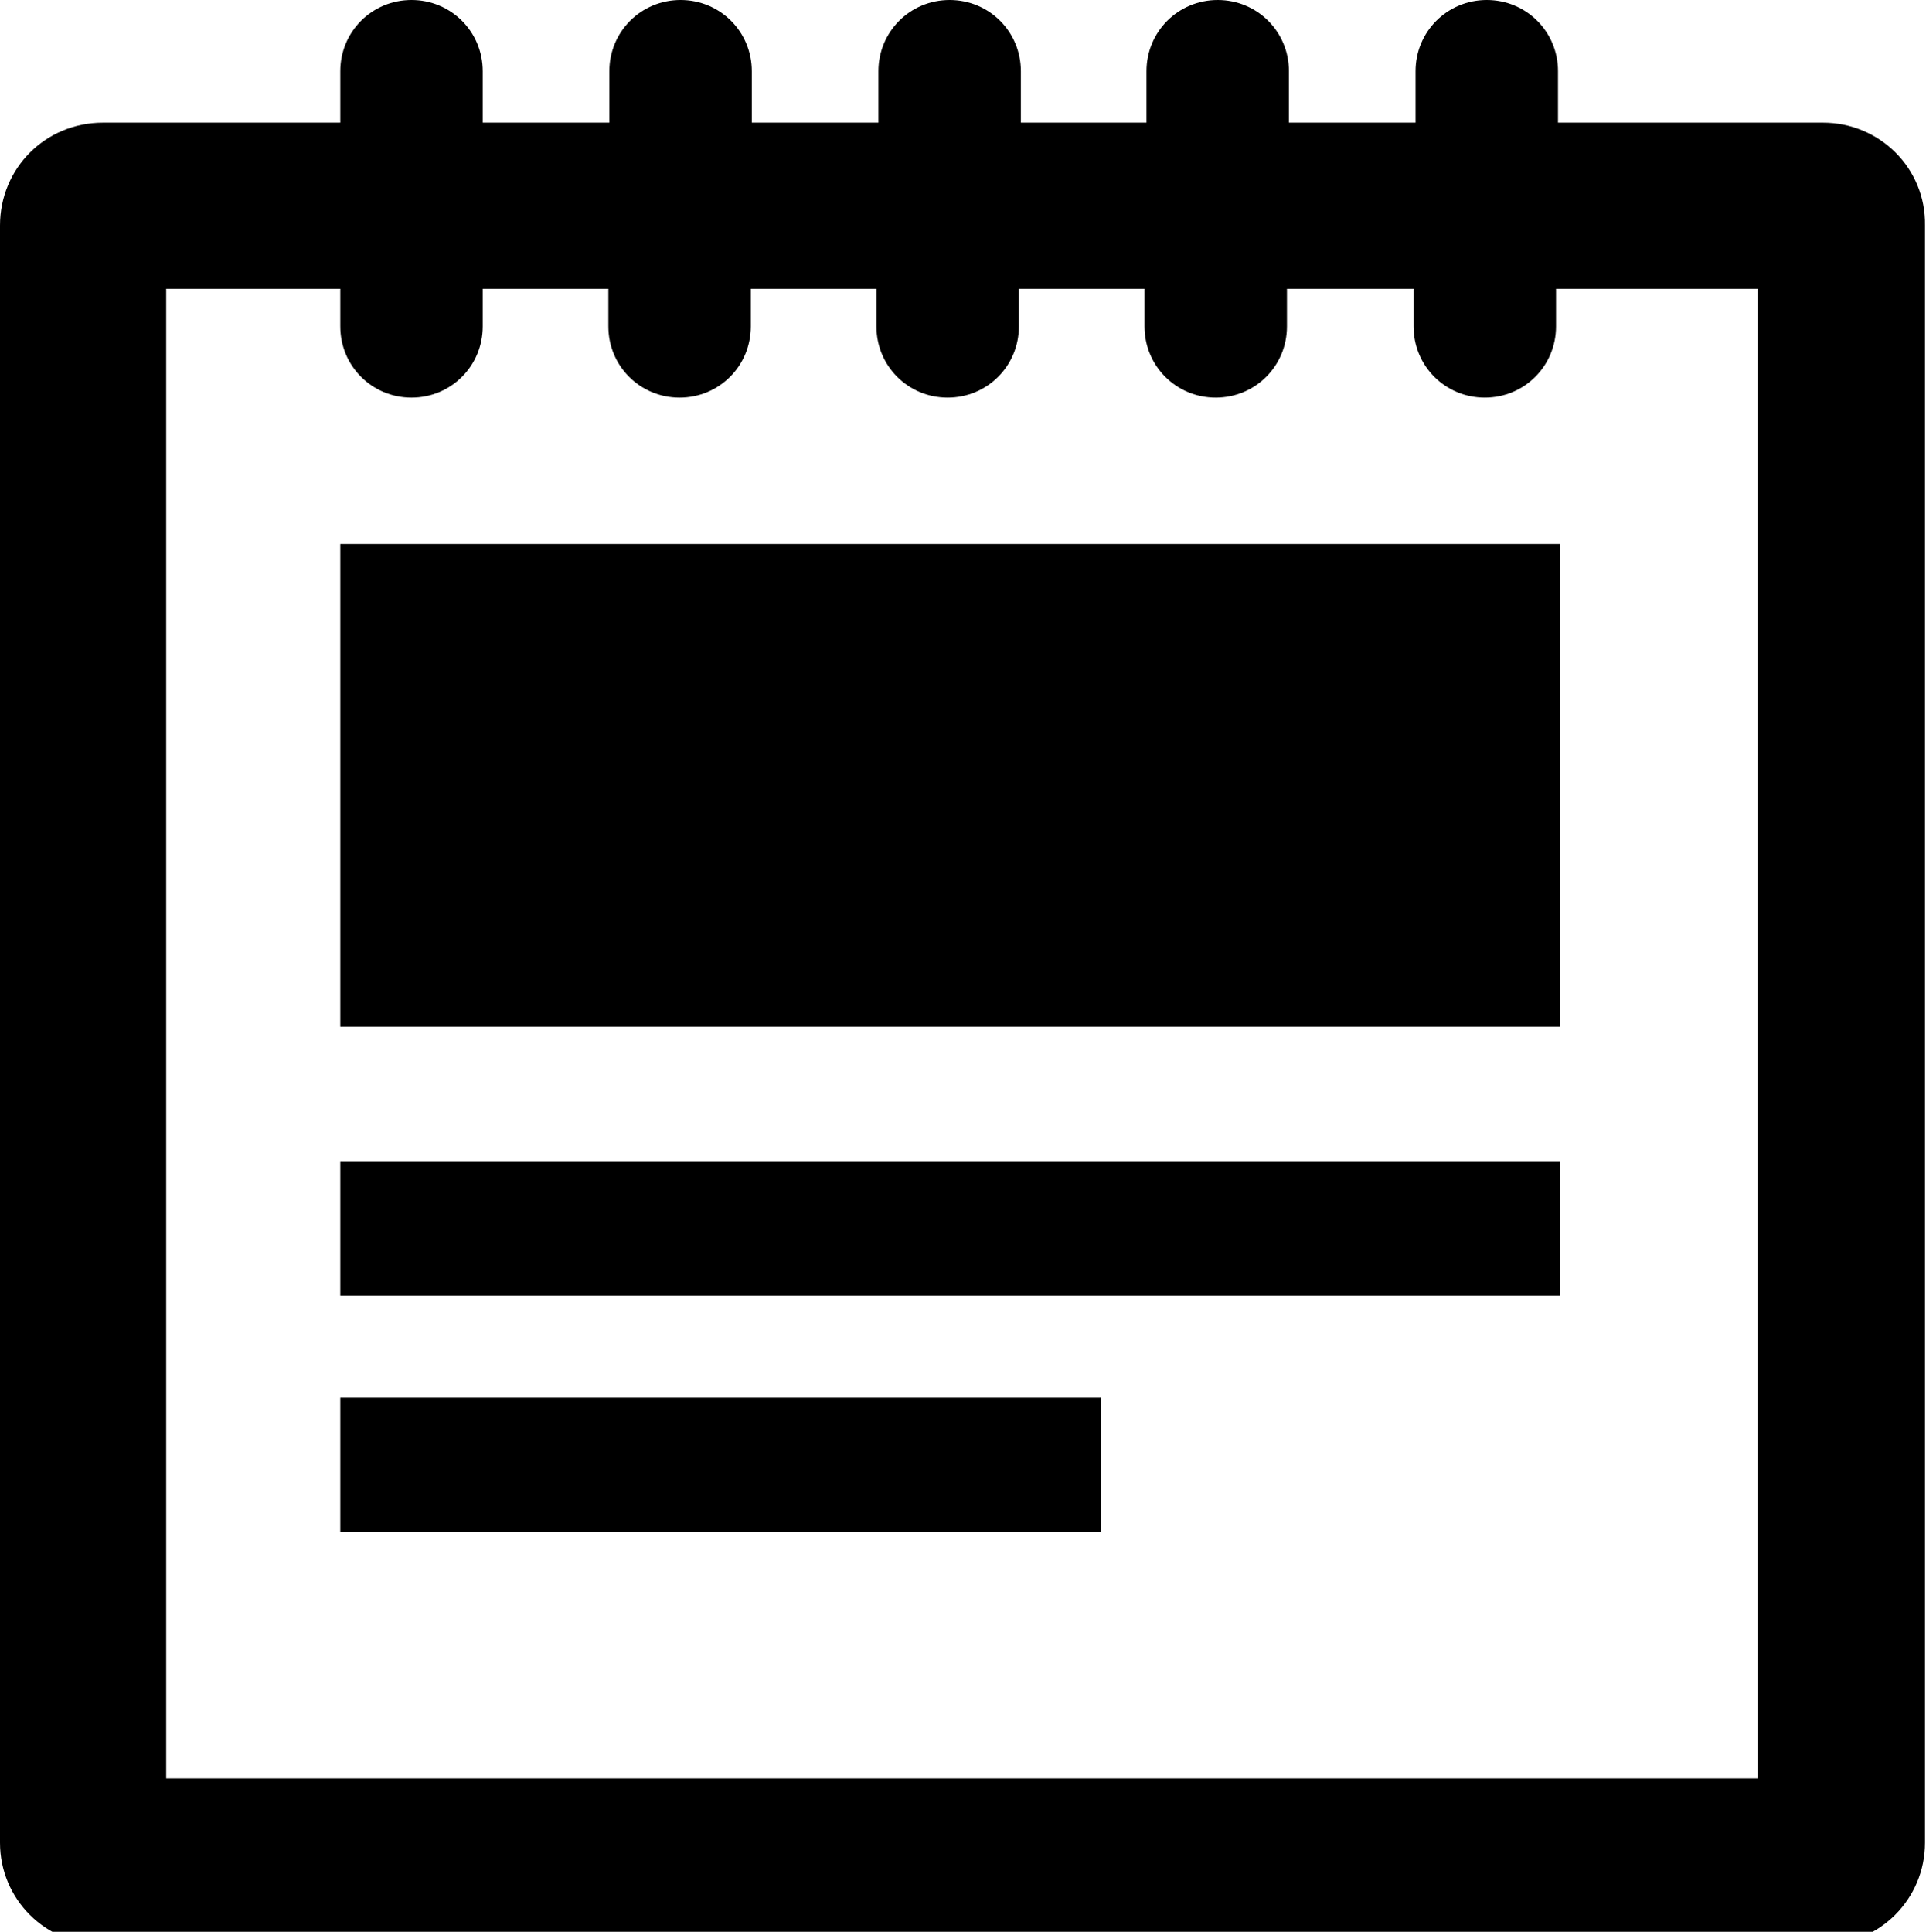 <svg version="1.1" id="Warstwa_1" xmlns="http://www.w3.org/2000/svg" xmlns:xlink="http://www.w3.org/1999/xlink" x="0px" y="0px" viewBox="0 0 194.7 195.3" style="enable-background:new 0 0 194.7 195.3;" xml:space="preserve">
	<g>
		<path class="st0" fill="none" d="M157.5,33c0,4-3.2,7.2-7.2,7.2c-4,0-7.2-3.2-7.2-7.2v-3.8h-12.8V33c0,4-3.2,7.2-7.2,7.2c-4,0-7.2-3.2-7.2-7.2
			v-3.8h-12.7V33c0,4-3.2,7.2-7.2,7.2h0c-4,0-7.2-3.2-7.2-7.2v-3.8H76V33c0,4-3.2,7.2-7.2,7.2c-4,0-7.2-3.2-7.2-7.2v-3.8H48.8V33
			c0,4-3.2,7.2-7.2,7.2c-4,0-7.2-3.2-7.2-7.2v-3.8H16.8v150.6h161.1V29.2h-20.4V33z M111.2,154.9H34.4v-13.6h76.9V154.9z M157.7,131
			H34.4v-13.6h123.3V131z M157.7,103.8H34.4V55h123.3V103.8z"/>
		<path class="st1" d="M184.3,12.4h-26.8V7.2c0-4-3.2-7.2-7.2-7.2c-4,0-7.2,3.2-7.2,7.2v5.2h-12.8V7.2c0-4-3.2-7.2-7.2-7.2
			c-4,0-7.2,3.2-7.2,7.2v5.2h-12.7V7.2c0-4-3.2-7.2-7.2-7.2h0c-4,0-7.2,3.2-7.2,7.2v5.2H76V7.2c0-4-3.2-7.2-7.2-7.2
			c-4,0-7.2,3.2-7.2,7.2v5.2H48.8V7.2c0-4-3.2-7.2-7.2-7.2c-4,0-7.2,3.2-7.2,7.2v5.2h-24C4.6,12.4,0,17,0,22.8v163.5
			c0,5.7,4.6,10.3,10.3,10.3h174c5.7,0,10.3-4.6,10.3-10.3V22.8C194.7,17,190,12.4,184.3,12.4z M177.9,179.8H16.8V29.2h17.6V33
			c0,4,3.2,7.2,7.2,7.2c4,0,7.2-3.2,7.2-7.2v-3.8h12.7V33c0,4,3.2,7.2,7.2,7.2c4,0,7.2-3.2,7.2-7.2v-3.8h12.7V33c0,4,3.2,7.2,7.2,7.2
			h0c4,0,7.2-3.2,7.2-7.2v-3.8h12.7V33c0,4,3.2,7.2,7.2,7.2c4,0,7.2-3.2,7.2-7.2v-3.8h12.8V33c0,4,3.2,7.2,7.2,7.2
			c4,0,7.2-3.2,7.2-7.2v-3.8h20.4V179.8z"/>
		<rect x="34.4" y="117.4" class="st1" width="123.3" height="13.6"/>
		<rect x="34.4" y="55" class="st1" width="123.3" height="48.8"/>
		<rect x="34.4" y="141.3" class="st1" width="76.9" height="13.6"/>
	</g>
</svg>
